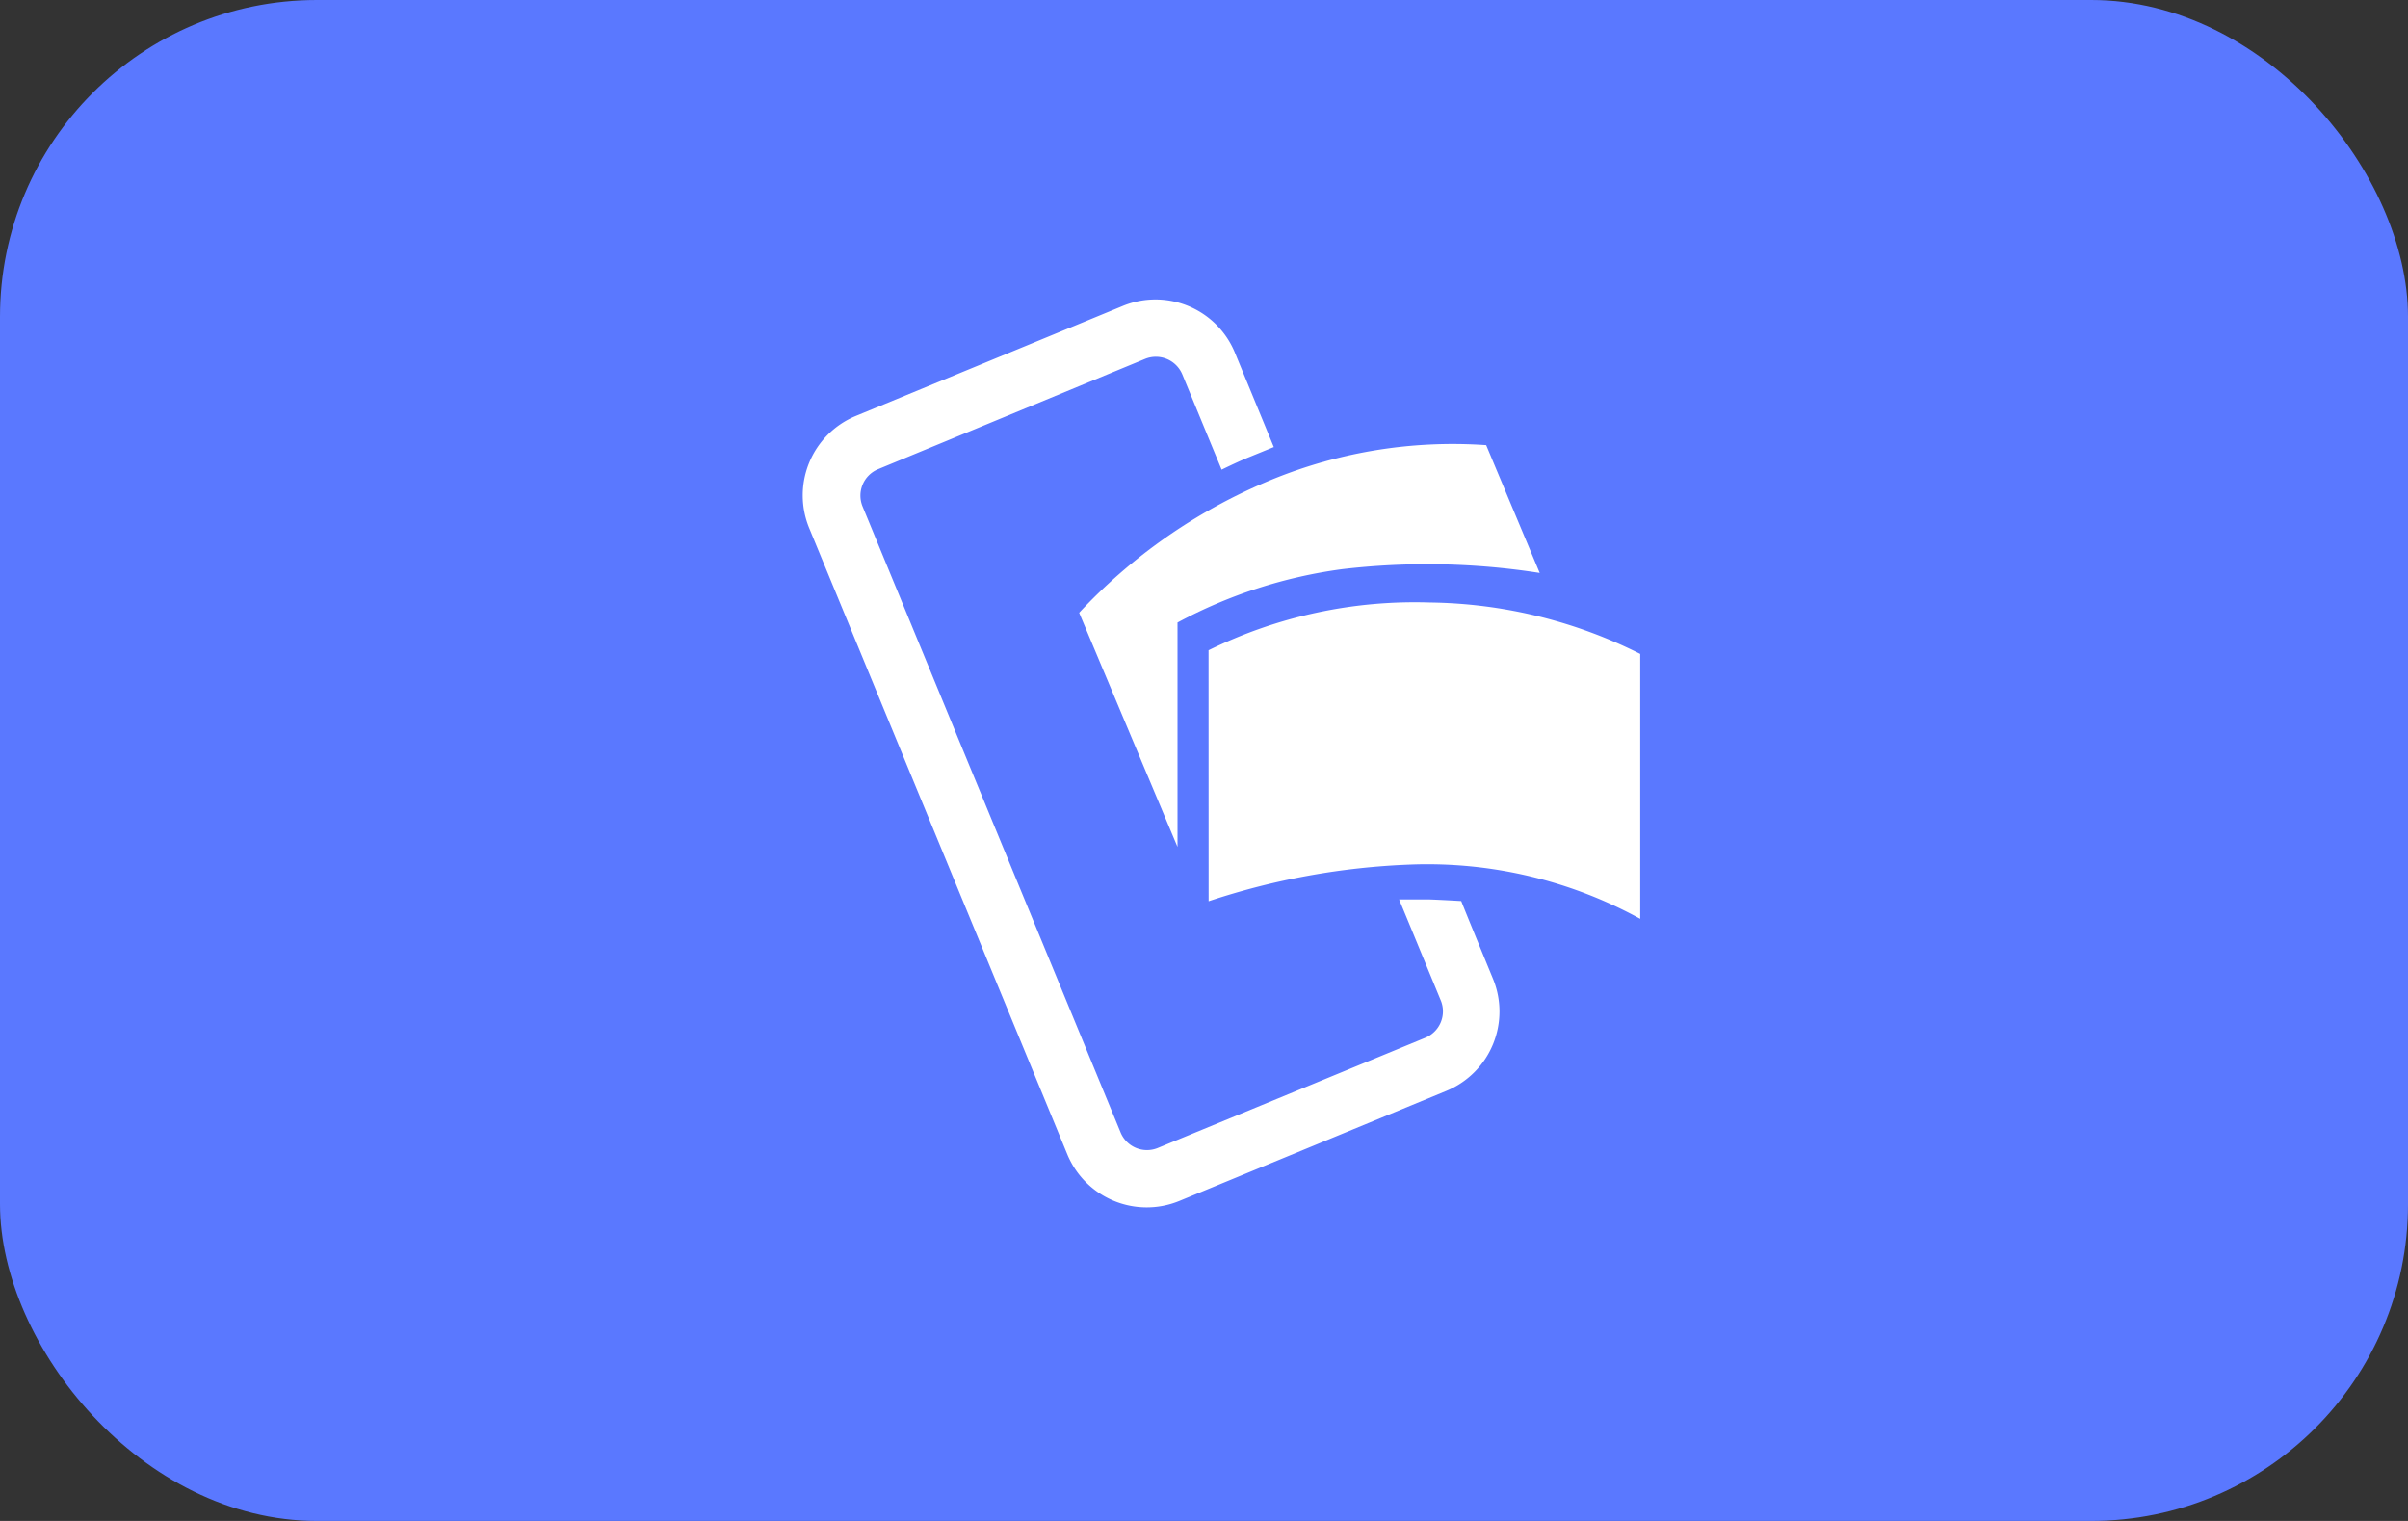<svg xmlns="http://www.w3.org/2000/svg" width="38" height="24" viewBox="0 0 38 24">
  <rect x="0" y="0" width="38" height="24" fill="#333333" stroke="none"/>
  <g id="pay-mobilepay" transform="translate(-829 -793)">
    <rect id="Rectangle_658" data-name="Rectangle 658" width="38" height="24" rx="5" transform="translate(829 793)" fill="#5a78ff"/>
    <g id="Group_4162" data-name="Group 4162" transform="translate(0.668 0.724)">
      <g id="Group_4161" data-name="Group 4161" transform="translate(841 797)">
        <path id="Path_7880" data-name="Path 7880" d="M23.15,18.017a11.422,11.422,0,0,1,3.192-.579,6.98,6.98,0,0,1,3.619.857V14.115a7.585,7.585,0,0,0-3.319-.812,7.368,7.368,0,0,0-3.493.754Z" transform="translate(-16.745 -8.52)" fill="#fff"/>
        <path id="Path_7881" data-name="Path 7881" d="M20.9,13.213l1.552,3.695V13.367a7.631,7.631,0,0,1,2.6-.842,11.487,11.487,0,0,1,3.116.06l-.845-2.017a7.535,7.535,0,0,0-3.495.591A8.655,8.655,0,0,0,20.9,13.213" transform="translate(-16.538 -8.268)" fill="#fff"/>
        <path id="Path_7882" data-name="Path 7882" d="M23.53,10.364l-.611-1.483a1.355,1.355,0,0,0-1.767-.742L16.932,9.878a1.356,1.356,0,0,0-.731,1.771l4.07,9.874a1.356,1.356,0,0,0,1.767.742l4.221-1.74a1.355,1.355,0,0,0,.73-1.771q-.386-.937-.5-1.223-.345-.02-.5-.025c-.113,0-.272,0-.48,0q.153.368.657,1.592a.451.451,0,0,1-.243.59l-4.221,1.739a.45.45,0,0,1-.589-.247l-4.07-9.873a.451.451,0,0,1,.243-.59L21.5,8.976a.452.452,0,0,1,.589.248l.619,1.5q.286-.139.44-.2c.1-.041.231-.094.386-.158" transform="translate(-16.098 -8.037)" fill="#fff"/>
      </g>
    </g>
  </g>
</svg>
